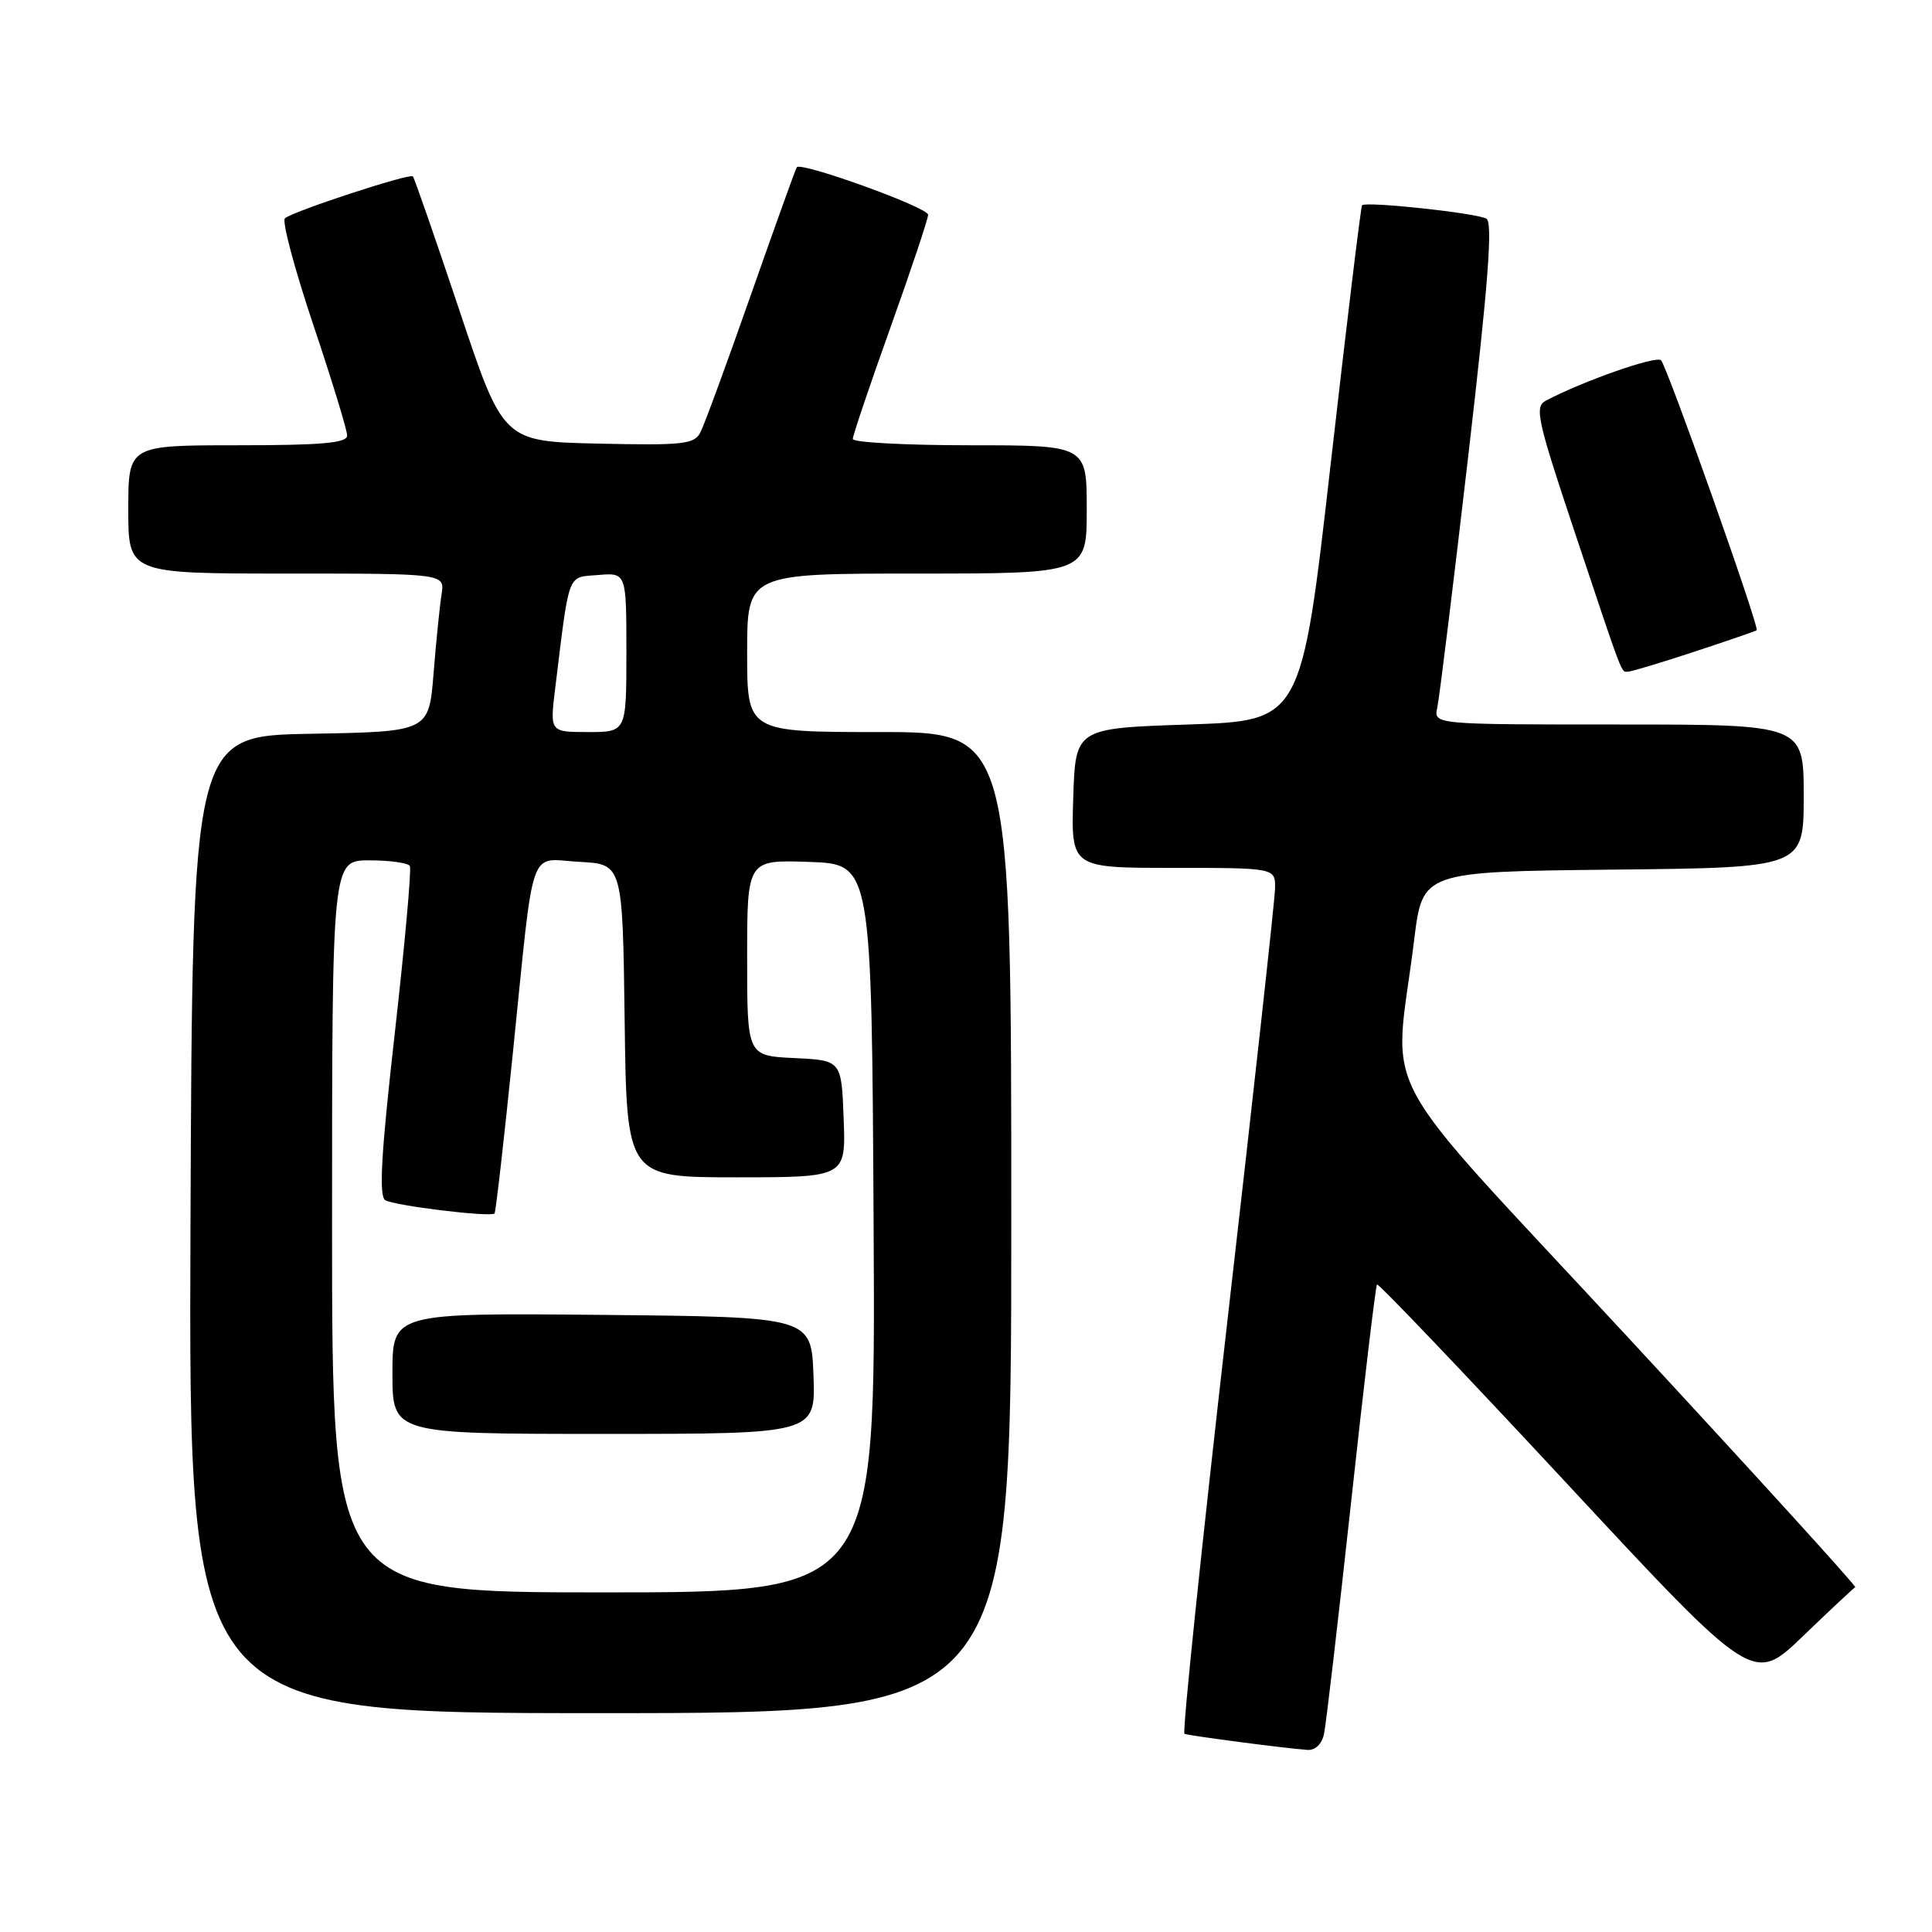 <?xml version="1.0" encoding="UTF-8" standalone="no"?>
<!DOCTYPE svg PUBLIC "-//W3C//DTD SVG 1.1//EN" "http://www.w3.org/Graphics/SVG/1.1/DTD/svg11.dtd" >
<svg xmlns="http://www.w3.org/2000/svg" xmlns:xlink="http://www.w3.org/1999/xlink" version="1.1" viewBox="0 0 256 256">
 <g >
 <path fill="currentColor"
d=" M 175.44 229.75 C 175.71 228.51 177.32 214.68 179.03 199.02 C 180.73 183.35 182.28 170.39 182.46 170.20 C 182.65 170.02 193.94 181.86 207.55 196.50 C 232.31 223.14 232.31 223.14 238.88 216.82 C 242.49 213.34 245.62 210.42 245.83 210.31 C 246.04 210.21 232.49 195.32 215.73 177.22 C 181.30 140.04 184.70 146.36 187.39 124.50 C 188.50 115.50 188.50 115.50 213.75 115.23 C 239.00 114.97 239.00 114.97 239.00 105.48 C 239.00 96.00 239.00 96.00 214.48 96.00 C 189.96 96.00 189.96 96.00 190.45 93.75 C 190.72 92.51 192.56 77.59 194.53 60.60 C 197.20 37.63 197.82 29.51 196.96 28.98 C 195.77 28.24 181.01 26.65 180.48 27.20 C 180.32 27.36 178.45 42.80 176.32 61.50 C 172.44 95.50 172.44 95.50 157.47 96.00 C 142.50 96.50 142.50 96.50 142.21 105.75 C 141.92 115.00 141.92 115.00 155.46 115.00 C 169.00 115.00 169.00 115.00 168.95 117.75 C 168.92 119.26 166.08 145.02 162.64 175.00 C 159.21 204.98 156.64 229.61 156.95 229.74 C 157.53 229.99 170.24 231.66 173.23 231.87 C 174.27 231.95 175.15 231.11 175.44 229.75 Z  M 134.00 162.00 C 134.00 97.00 134.00 97.00 116.50 97.00 C 99.00 97.00 99.00 97.00 99.00 86.50 C 99.00 76.00 99.00 76.00 121.50 76.00 C 144.00 76.00 144.00 76.00 144.00 67.50 C 144.00 59.00 144.00 59.00 128.50 59.00 C 119.97 59.00 113.00 58.62 113.00 58.17 C 113.00 57.71 115.24 51.07 117.98 43.42 C 120.72 35.76 122.97 29.03 122.98 28.46 C 123.00 27.49 106.17 21.41 105.58 22.16 C 105.43 22.35 102.71 29.93 99.52 39.00 C 96.34 48.08 93.32 56.30 92.81 57.28 C 92.00 58.87 90.54 59.03 79.28 58.78 C 66.67 58.50 66.67 58.50 60.87 41.11 C 57.67 31.55 54.90 23.57 54.71 23.37 C 54.27 22.93 38.78 28.01 37.75 28.93 C 37.34 29.30 39.03 35.63 41.50 43.01 C 43.98 50.38 46.00 57.00 46.00 57.71 C 46.00 58.70 42.68 59.00 31.50 59.00 C 17.00 59.00 17.00 59.00 17.00 67.50 C 17.00 76.00 17.00 76.00 37.98 76.00 C 58.95 76.00 58.95 76.00 58.51 78.75 C 58.27 80.26 57.79 84.98 57.45 89.23 C 56.83 96.95 56.83 96.95 41.17 97.23 C 25.50 97.50 25.50 97.50 25.24 162.25 C 24.99 227.00 24.99 227.00 79.49 227.00 C 134.00 227.00 134.00 227.00 134.00 162.00 Z  M 224.50 86.36 C 228.90 84.91 232.62 83.63 232.77 83.51 C 233.18 83.18 220.93 48.63 220.10 47.74 C 219.48 47.08 209.67 50.52 204.82 53.10 C 203.31 53.90 203.69 55.62 208.57 70.25 C 215.24 90.22 214.78 89.00 215.72 89.00 C 216.14 89.00 220.09 87.81 224.50 86.36 Z  M 44.00 162.50 C 44.00 114.00 44.00 114.00 48.94 114.00 C 51.66 114.00 54.07 114.34 54.31 114.75 C 54.54 115.16 53.64 125.13 52.31 136.91 C 50.50 152.88 50.18 158.49 51.05 159.03 C 52.23 159.76 65.02 161.32 65.53 160.79 C 65.69 160.63 66.78 151.05 67.96 139.50 C 70.85 111.18 69.93 113.84 76.78 114.20 C 82.50 114.50 82.50 114.50 82.77 135.25 C 83.04 156.00 83.04 156.00 97.56 156.00 C 112.08 156.00 112.08 156.00 111.79 148.25 C 111.50 140.50 111.50 140.50 105.25 140.20 C 99.00 139.90 99.00 139.90 99.00 126.91 C 99.00 113.92 99.00 113.92 107.25 114.21 C 115.50 114.50 115.50 114.50 115.76 162.75 C 116.02 211.00 116.02 211.00 80.01 211.00 C 44.00 211.00 44.00 211.00 44.00 162.50 Z  M 107.79 182.25 C 107.50 174.50 107.50 174.50 79.75 174.23 C 52.00 173.97 52.00 173.97 52.00 181.98 C 52.00 190.00 52.00 190.00 80.04 190.00 C 108.08 190.00 108.08 190.00 107.79 182.25 Z  M 73.56 91.25 C 75.49 75.54 75.11 76.53 79.26 76.19 C 83.00 75.88 83.00 75.88 83.00 86.44 C 83.00 97.00 83.00 97.00 77.93 97.00 C 72.86 97.00 72.86 97.00 73.56 91.25 Z "/>
</g>
</svg>